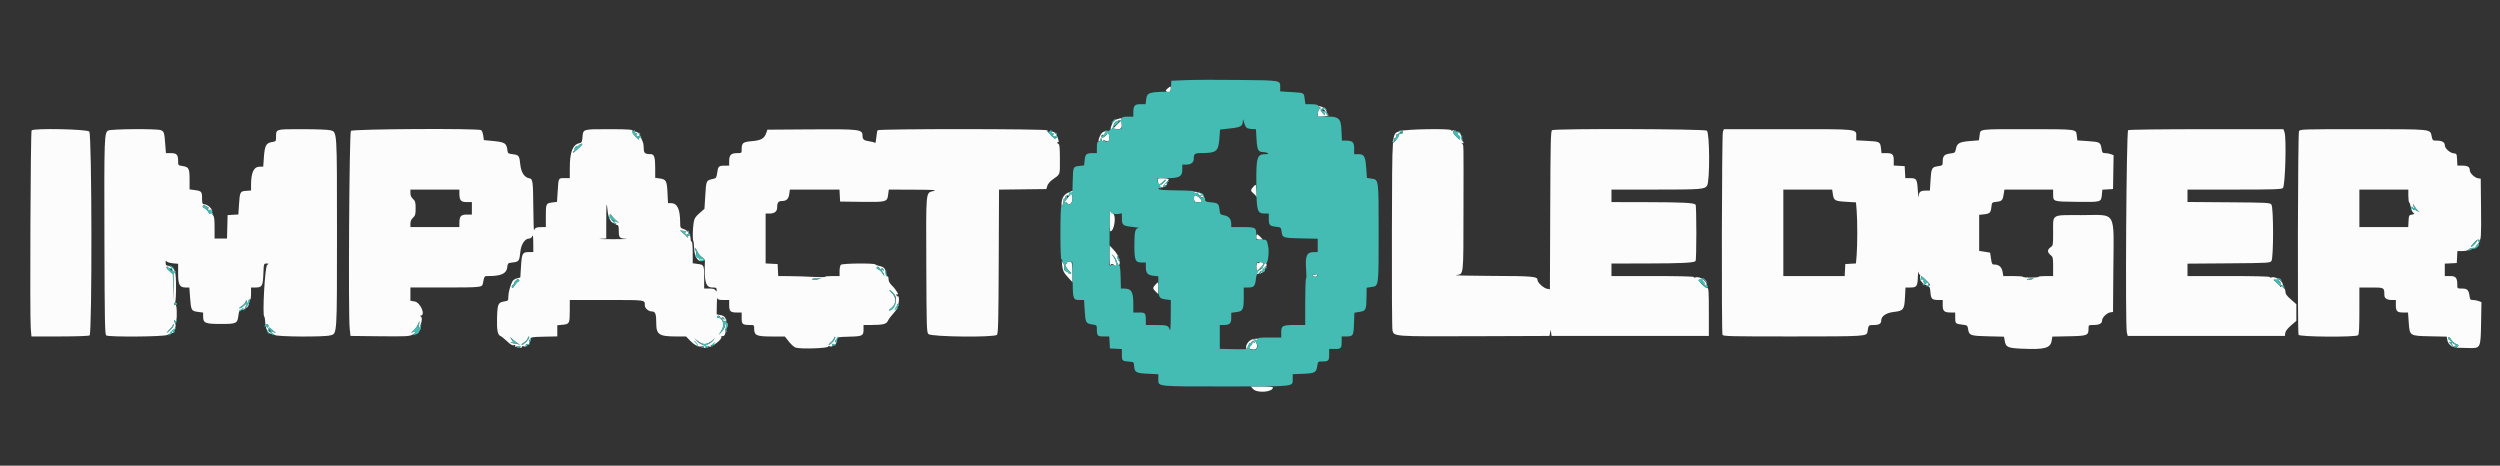 <svg id="svg" version="1.1" xmlns="http://www.w3.org/2000/svg" xmlns:xlink="http://www.w3.org/1999/xlink" width="400" height="74.51" viewBox="0, 0, 400,74.51"><rect x="0" y="0" width="400" height="74.51" fill="#333333" stroke="none"/><g id="svgg"><path id="path0" d="M186.810 14.163 C 186.489 14.433,186.460 14.522,186.652 14.648 C 187.005 14.881,187.333 14.681,187.333 14.232 C 187.333 13.749,187.308 13.746,186.810 14.163 M211.083 17.160 C 211.361 17.275,211.374 17.315,211.159 17.404 C 211.008 17.466,210.884 17.752,210.862 18.091 L 210.822 18.673 211.661 18.643 C 212.340 18.619,212.950 18.333,212.322 18.333 C 212.223 18.333,212.189 18.193,212.245 18.017 C 212.366 17.634,211.638 16.994,211.103 17.012 C 210.758 17.023,210.758 17.027,211.083 17.160 M211.972 17.684 C 212.120 17.921,212.127 17.995,211.994 17.913 C 211.853 17.826,211.832 17.901,211.921 18.181 C 212.033 18.533,212.004 18.523,211.621 18.078 C 211.326 17.735,211.255 17.547,211.390 17.461 C 211.677 17.279,211.732 17.300,211.972 17.684 M178.876 19.030 C 178.329 19.177,177.966 19.591,177.750 20.311 C 177.662 20.605,177.689 20.686,177.858 20.627 C 177.982 20.583,178.073 20.425,178.060 20.276 C 178.048 20.126,178.116 20.052,178.211 20.111 C 178.312 20.173,178.335 20.137,178.265 20.024 C 178.109 19.772,178.606 19.276,178.858 19.432 C 178.978 19.506,179.007 19.479,178.934 19.361 C 178.859 19.241,178.905 19.205,179.058 19.263 C 179.191 19.314,179.352 19.271,179.416 19.167 C 179.586 18.892,179.482 18.866,178.876 19.030 M178.750 19.917 L 178.083 20.583 178.646 20.637 C 179.355 20.705,179.538 20.522,179.470 19.813 L 179.417 19.250 178.750 19.917 M5.056 20.867 C 4.888 21.128,4.760 50.504,4.918 52.458 L 5.030 53.833 9.557 53.831 C 12.118 53.829,14.192 53.760,14.333 53.670 C 14.753 53.405,14.707 21.469,14.286 21.048 C 13.896 20.657,5.300 20.489,5.056 20.867 M17.333 20.882 C 16.683 21.211,16.661 21.841,16.707 38.298 C 16.745 51.609,16.781 53.532,17.000 53.670 C 17.444 53.951,26.364 53.877,26.774 53.589 C 26.966 53.455,27.176 53.399,27.242 53.464 C 27.308 53.530,27.346 53.508,27.327 53.417 C 27.258 53.075,27.343 52.924,27.482 53.143 C 27.582 53.300,27.660 53.313,27.739 53.184 C 27.802 53.083,27.769 53.000,27.667 53.000 C 27.564 53.000,27.527 52.924,27.585 52.831 C 27.643 52.737,27.761 52.706,27.849 52.760 C 27.937 52.814,27.994 52.796,27.978 52.721 C 27.961 52.645,28.002 52.458,28.070 52.305 C 28.137 52.151,28.112 51.875,28.013 51.691 C 27.799 51.291,27.776 50.984,27.984 51.314 C 28.205 51.662,28.313 51.119,28.279 49.833 C 28.258 49.067,28.189 48.762,28.042 48.792 C 27.793 48.841,27.763 48.563,28.000 48.417 C 28.219 48.281,28.225 43.667,28.005 43.667 C 27.916 43.667,27.884 43.563,27.932 43.437 C 28.038 43.160,27.248 42.500,26.811 42.500 C 26.582 42.500,26.501 42.379,26.503 42.042 C 26.504 41.714,26.547 41.649,26.651 41.814 C 26.732 41.942,27.181 42.082,27.649 42.127 L 28.500 42.209 28.500 43.771 C 28.500 45.577,28.734 46.000,29.730 46.000 L 30.294 46.000 30.415 47.625 C 30.566 49.665,30.620 49.762,31.661 49.900 L 32.500 50.011 32.500 50.663 C 32.500 51.693,32.841 51.833,35.339 51.833 C 37.842 51.833,37.982 51.767,38.143 50.492 C 38.233 49.775,38.318 49.588,38.544 49.606 C 38.701 49.619,38.784 49.554,38.727 49.463 C 38.665 49.362,38.759 49.340,38.970 49.407 C 39.340 49.525,39.958 48.836,39.764 48.522 C 39.627 48.302,39.835 47.815,40.017 47.927 C 40.100 47.978,40.167 47.565,40.167 47.010 L 40.167 46.000 40.896 46.000 C 41.927 46.000,42.061 45.764,42.139 43.814 C 42.205 42.172,42.207 42.167,42.635 42.167 C 43.045 42.167,43.050 42.177,42.742 42.402 C 42.394 42.656,41.956 50.413,42.276 50.647 C 42.353 50.704,42.429 51.155,42.444 51.649 C 42.474 52.643,42.921 53.436,43.425 53.389 C 43.586 53.374,43.825 53.468,43.955 53.598 C 44.245 53.887,51.859 53.940,52.870 53.659 C 53.946 53.360,53.917 53.825,53.917 37.250 C 53.917 20.675,53.946 21.140,52.870 20.841 C 52.526 20.745,50.530 20.668,48.381 20.668 C 44.024 20.667,44.167 20.622,44.167 21.968 C 44.167 22.604,44.146 22.627,43.503 22.730 C 42.579 22.878,42.356 23.299,42.225 25.137 L 42.117 26.667 41.590 26.667 C 40.594 26.667,40.167 27.571,40.167 29.680 L 40.167 30.482 39.392 30.533 C 38.423 30.596,38.374 30.689,38.242 32.700 L 38.137 34.317 37.277 34.367 L 36.417 34.417 36.370 36.292 L 36.322 38.167 35.328 38.167 L 34.333 38.167 34.333 36.429 C 34.333 35.074,34.276 34.633,34.073 34.430 C 33.929 34.287,33.855 34.099,33.908 34.014 C 34.180 33.575,33.281 32.667,32.575 32.667 C 32.395 32.667,32.333 32.445,32.331 31.792 C 32.327 30.657,32.250 30.563,31.208 30.421 L 30.333 30.302 30.333 28.807 C 30.333 26.958,30.218 26.720,29.250 26.575 C 28.507 26.463,28.500 26.456,28.500 25.803 C 28.500 24.747,28.282 24.500,27.351 24.500 L 26.548 24.500 26.434 22.998 C 26.299 21.198,26.240 21.019,25.716 20.821 C 25.073 20.576,17.833 20.629,17.333 20.882 M56.145 20.942 C 55.884 21.257,55.706 50.398,55.952 52.583 L 56.083 53.750 60.750 53.800 C 64.889 53.844,65.478 53.818,65.958 53.565 C 66.726 53.162,66.716 52.804,65.947 53.176 C 65.709 53.291,65.749 53.223,66.063 52.980 C 66.327 52.775,66.688 52.302,66.866 51.929 C 67.123 51.388,67.164 51.352,67.067 51.750 C 67.000 52.025,66.950 52.430,66.956 52.651 C 66.964 52.907,66.921 52.976,66.838 52.841 C 66.746 52.692,66.675 52.685,66.594 52.816 C 66.532 52.917,66.564 53.000,66.667 53.000 C 66.771 53.000,66.798 53.091,66.728 53.208 C 66.646 53.345,66.702 53.336,66.890 53.183 C 67.048 53.055,67.148 52.867,67.111 52.767 C 67.074 52.666,67.146 52.330,67.272 52.021 C 67.556 51.321,67.565 50.721,67.292 50.610 C 67.125 50.543,67.125 50.524,67.292 50.513 C 68.158 50.458,67.279 48.382,66.324 48.229 L 65.667 48.124 65.667 47.062 L 65.667 46.000 71.042 45.998 C 76.937 45.995,77.133 45.976,77.252 45.397 C 77.522 44.082,77.454 44.167,78.245 44.167 C 80.175 44.167,81.025 43.769,81.154 42.806 C 81.250 42.083,81.250 42.083,82.053 41.991 C 83.022 41.880,83.107 41.760,83.253 40.300 C 83.377 39.067,83.981 38.167,84.685 38.167 C 84.867 38.167,85.077 38.001,85.161 37.792 C 85.269 37.523,85.315 37.832,85.323 38.875 L 85.333 40.333 84.604 40.333 C 83.602 40.333,83.490 40.538,83.361 42.607 L 83.250 44.396 82.712 44.535 C 82.416 44.612,82.101 44.811,82.012 44.977 C 81.651 45.653,81.338 46.789,81.336 47.437 C 81.333 48.105,81.316 48.127,80.688 48.227 C 79.700 48.385,79.591 48.629,79.527 50.817 C 79.469 52.828,79.619 53.595,80.107 53.782 C 80.260 53.841,80.725 54.215,81.141 54.613 C 81.689 55.138,81.984 55.308,82.219 55.233 C 82.446 55.161,82.505 55.191,82.417 55.333 C 82.323 55.484,82.429 55.506,82.833 55.417 C 83.212 55.334,83.341 55.353,83.261 55.482 C 83.198 55.584,83.226 55.667,83.323 55.667 C 83.421 55.667,83.500 55.587,83.500 55.489 C 83.500 55.386,83.643 55.356,83.838 55.418 C 84.057 55.488,84.159 55.455,84.129 55.325 C 84.104 55.215,84.188 55.087,84.315 55.041 C 84.470 54.985,84.507 55.033,84.428 55.187 C 84.362 55.313,84.422 55.278,84.560 55.109 C 84.698 54.939,84.765 54.683,84.710 54.540 C 84.649 54.380,84.679 54.321,84.786 54.388 C 84.886 54.449,84.953 54.371,84.940 54.207 C 84.919 53.947,85.141 53.912,87.042 53.870 L 89.167 53.823 89.167 52.933 L 89.167 52.042 90.018 51.961 C 91.109 51.856,91.161 51.753,91.164 49.708 L 91.167 48.000 97.066 48.000 C 103.424 48.000,103.167 47.964,103.167 48.847 C 103.167 49.319,103.765 49.833,104.313 49.833 C 104.854 49.833,105.000 50.222,105.000 51.663 C 105.000 53.535,105.433 53.831,108.176 53.832 L 109.768 53.833 110.342 54.431 C 111.091 55.210,111.763 55.554,112.282 55.424 C 112.547 55.357,112.656 55.382,112.587 55.493 C 112.529 55.589,112.602 55.667,112.750 55.667 C 112.905 55.667,112.971 55.588,112.906 55.482 C 112.826 55.353,112.955 55.334,113.333 55.417 C 113.751 55.508,113.845 55.487,113.744 55.323 C 113.650 55.171,113.692 55.141,113.893 55.218 C 114.238 55.350,115.556 54.220,115.433 53.899 C 115.383 53.768,115.440 53.718,115.579 53.771 C 115.884 53.889,116.172 53.320,116.060 52.819 C 116.002 52.555,116.023 52.489,116.121 52.626 C 116.215 52.757,116.257 52.492,116.234 51.911 C 116.191 50.829,116.004 50.547,115.233 50.403 L 114.667 50.296 114.686 48.856 C 114.697 48.065,114.740 47.548,114.782 47.708 C 114.842 47.941,115.041 48.000,115.762 48.000 L 116.667 48.000 116.667 48.800 C 116.667 49.803,116.864 50.000,117.867 50.000 L 118.667 50.000 118.667 50.897 C 118.667 51.895,118.789 51.993,120.042 51.998 C 120.644 52.000,120.667 52.021,120.667 52.583 C 120.667 53.671,121.025 53.832,123.458 53.840 L 125.583 53.847 126.239 54.678 C 126.600 55.135,127.088 55.562,127.323 55.626 C 128.215 55.871,132.500 55.727,132.500 55.453 C 132.500 55.375,132.650 55.358,132.833 55.417 C 133.070 55.492,133.167 55.447,133.167 55.261 C 133.167 55.118,133.246 55.000,133.343 55.000 C 133.440 55.000,133.463 55.094,133.395 55.208 C 133.309 55.350,133.360 55.343,133.551 55.188 C 133.850 54.946,133.949 54.576,133.669 54.749 C 133.574 54.807,133.546 54.741,133.603 54.593 C 133.657 54.451,133.760 54.372,133.832 54.416 C 133.904 54.460,133.952 54.366,133.940 54.207 C 133.919 53.949,134.131 53.911,135.823 53.869 C 137.999 53.815,138.167 53.734,138.167 52.730 L 138.167 52.000 139.375 51.998 C 141.259 51.995,141.832 51.857,142.049 51.351 C 142.151 51.112,142.562 50.559,142.961 50.121 C 143.492 49.539,143.659 49.238,143.582 48.996 C 143.523 48.808,143.554 48.667,143.655 48.667 C 143.753 48.667,143.833 48.362,143.833 47.990 C 143.833 47.618,143.766 47.355,143.684 47.406 C 143.602 47.457,143.490 47.382,143.436 47.240 C 143.379 47.093,143.408 47.026,143.502 47.085 C 143.982 47.381,143.424 46.386,142.726 45.700 C 142.342 45.323,142.167 44.997,142.167 44.659 C 142.167 44.357,142.087 44.183,141.961 44.208 C 141.835 44.234,141.743 44.037,141.725 43.701 C 141.686 42.990,141.432 42.700,140.731 42.569 C 140.419 42.510,140.122 42.396,140.072 42.314 C 139.927 42.080,134.772 42.128,134.533 42.367 C 134.423 42.477,134.333 42.927,134.333 43.367 L 134.333 44.167 133.167 44.167 C 132.525 44.167,132.000 44.223,132.000 44.292 C 132.000 44.360,131.156 44.367,130.125 44.306 C 129.094 44.245,127.410 44.188,126.383 44.181 L 124.517 44.167 124.467 43.208 L 124.417 42.250 123.458 42.200 L 122.500 42.150 122.500 38.158 L 122.500 34.167 123.155 34.167 C 123.887 34.167,124.332 33.832,124.336 33.280 C 124.341 32.436,124.519 32.167,125.071 32.167 C 125.828 32.167,126.175 31.843,126.283 31.036 L 126.377 30.333 130.347 30.333 L 134.317 30.333 134.367 31.292 L 134.417 32.250 137.772 32.295 C 141.816 32.349,141.947 32.316,142.098 31.173 L 142.210 30.333 146.146 30.350 C 149.531 30.364,149.978 30.394,149.334 30.566 C 148.106 30.893,148.163 30.297,148.209 42.369 C 148.247 52.466,148.269 53.174,148.547 53.452 C 148.998 53.904,159.145 54.011,159.513 53.568 C 159.712 53.328,159.758 51.444,159.797 41.811 L 159.844 30.340 163.630 30.295 L 167.417 30.250 167.566 29.745 C 167.648 29.467,167.971 29.054,168.283 28.828 C 169.712 27.793,169.583 28.125,169.583 25.487 C 169.583 23.735,169.529 23.093,169.375 23.042 C 169.260 23.004,169.167 22.899,169.167 22.810 C 169.167 22.720,169.237 22.690,169.323 22.743 C 169.417 22.802,169.425 22.652,169.341 22.360 C 169.026 21.260,168.555 20.837,168.027 21.179 C 167.793 21.331,167.791 21.346,168.015 21.278 C 168.161 21.234,168.386 21.264,168.515 21.346 C 168.691 21.458,168.696 21.496,168.535 21.497 C 168.360 21.500,168.360 21.543,168.535 21.732 C 168.664 21.870,168.791 21.898,168.852 21.801 C 168.908 21.712,169.001 21.761,169.058 21.911 C 169.128 22.092,169.098 22.144,168.970 22.065 C 168.844 21.987,168.811 22.035,168.876 22.205 C 168.931 22.347,168.644 22.141,168.238 21.747 C 167.832 21.352,167.500 20.950,167.500 20.852 C 167.500 20.600,140.567 20.591,140.411 20.843 C 140.350 20.942,140.259 21.473,140.209 22.024 C 140.159 22.574,140.073 22.956,140.017 22.871 C 139.962 22.787,139.546 22.668,139.092 22.608 C 138.224 22.492,138.007 22.315,138.003 21.720 C 137.995 20.685,137.626 20.641,129.431 20.701 L 122.778 20.750 122.622 21.218 C 122.310 22.154,121.810 22.453,120.340 22.583 C 118.842 22.715,118.667 22.854,118.667 23.906 C 118.667 24.498,118.664 24.500,117.929 24.500 C 116.976 24.500,116.667 24.809,116.667 25.762 L 116.667 26.500 115.958 26.503 C 115.003 26.506,114.893 26.609,114.754 27.626 C 114.650 28.396,114.582 28.513,114.193 28.600 C 112.960 28.873,112.998 28.793,112.837 31.412 L 112.714 33.406 111.916 34.109 C 111.245 34.699,111.096 34.940,110.985 35.614 C 110.829 36.561,110.793 38.404,110.927 38.539 C 110.979 38.590,111.039 39.118,111.060 39.711 C 111.115 41.209,111.795 42.110,112.523 41.649 C 112.765 41.496,112.548 41.429,112.000 41.487 C 111.778 41.511,111.778 41.493,112.000 41.325 C 112.214 41.162,112.209 41.148,111.964 41.227 C 111.806 41.277,111.633 41.247,111.579 41.159 C 111.525 41.072,111.564 41.000,111.667 41.000 C 111.769 41.000,111.802 40.917,111.739 40.816 C 111.659 40.687,111.576 40.699,111.463 40.857 C 111.342 41.027,111.326 41.007,111.400 40.780 C 111.454 40.613,111.418 40.325,111.319 40.140 C 111.220 39.956,111.179 39.766,111.227 39.718 C 111.275 39.670,111.422 39.890,111.555 40.207 C 111.687 40.524,112.021 40.944,112.296 41.140 C 112.572 41.336,112.793 41.591,112.789 41.707 C 112.657 45.174,112.892 46.000,114.012 46.000 C 114.581 46.000,114.666 46.049,114.662 46.375 C 114.657 46.710,114.638 46.719,114.487 46.458 C 114.361 46.243,114.102 46.167,113.492 46.167 L 112.667 46.167 112.667 44.514 C 112.667 42.408,112.647 42.364,111.650 42.232 L 110.833 42.124 110.833 40.395 C 110.833 39.354,110.767 38.667,110.667 38.667 C 110.575 38.667,110.500 38.475,110.500 38.242 C 110.500 37.527,110.054 36.877,109.420 36.668 C 108.842 36.477,108.833 36.460,108.826 35.529 C 108.810 33.424,108.355 32.500,107.337 32.500 L 106.878 32.500 106.797 30.822 C 106.705 28.910,106.582 28.691,105.523 28.549 L 104.833 28.456 104.833 26.884 C 104.833 25.156,104.676 24.668,104.119 24.664 C 103.189 24.659,103.000 24.501,103.000 23.728 C 103.000 23.325,102.931 22.865,102.847 22.706 C 102.763 22.547,102.603 22.170,102.491 21.869 C 102.242 21.196,101.781 20.910,101.373 21.172 C 101.147 21.317,101.142 21.341,101.348 21.278 C 101.494 21.234,101.719 21.264,101.848 21.346 C 102.024 21.458,102.029 21.496,101.868 21.497 C 101.693 21.500,101.693 21.543,101.868 21.732 C 101.997 21.870,102.124 21.898,102.185 21.801 C 102.241 21.712,102.334 21.761,102.392 21.911 C 102.453 22.071,102.428 22.142,102.331 22.082 C 102.134 21.960,102.112 22.202,102.301 22.425 C 102.375 22.512,102.126 22.283,101.747 21.917 C 101.309 21.492,101.111 21.181,101.201 21.061 C 101.453 20.724,100.881 20.667,97.278 20.669 C 93.244 20.672,93.306 20.653,93.203 21.892 C 93.133 22.741,93.089 22.824,92.664 22.917 C 91.638 23.143,91.173 24.348,91.169 26.792 L 91.167 28.500 90.343 28.500 C 89.325 28.500,89.371 28.416,89.234 30.538 L 89.120 32.297 88.326 32.402 C 87.356 32.531,87.333 32.582,87.333 34.680 L 87.333 36.333 86.625 36.336 C 85.857 36.339,85.602 36.447,85.455 36.833 C 85.402 36.971,85.346 35.358,85.330 33.250 C 85.297 29.011,85.243 28.608,84.703 28.530 C 83.923 28.417,83.378 27.603,83.253 26.367 C 83.107 24.906,83.022 24.787,82.053 24.676 C 81.349 24.595,81.244 24.532,81.203 24.167 C 81.060 22.888,80.842 22.744,78.750 22.544 L 77.417 22.417 77.320 21.694 C 77.267 21.297,77.117 20.904,76.987 20.822 C 76.501 20.514,56.404 20.630,56.145 20.942 M224.000 20.976 C 222.668 21.480,222.756 20.375,222.705 37.297 C 222.680 45.572,222.722 52.585,222.798 52.880 C 223.047 53.847,222.949 53.840,236.057 53.793 L 247.913 53.750 248.013 53.250 L 248.112 52.750 248.181 53.250 L 248.250 53.750 260.833 53.750 L 273.417 53.750 273.417 49.917 C 273.417 46.626,273.381 46.082,273.167 46.072 C 272.654 46.048,271.513 44.753,271.979 44.724 C 272.291 44.705,272.330 44.737,272.151 44.865 C 271.968 44.995,271.983 45.010,272.217 44.934 C 272.397 44.876,272.476 44.905,272.413 45.006 C 272.356 45.099,272.408 45.154,272.529 45.129 C 272.663 45.101,272.729 45.205,272.697 45.392 C 272.666 45.575,272.716 45.656,272.820 45.591 C 272.929 45.524,272.960 45.597,272.902 45.783 C 272.812 46.072,272.816 46.072,273.001 45.783 C 273.388 45.178,272.020 44.098,271.243 44.396 C 271.109 44.448,271.000 44.417,271.000 44.328 C 271.000 44.227,268.552 44.167,264.417 44.167 L 257.833 44.167 257.833 43.167 L 257.833 42.167 263.625 42.154 C 269.148 42.143,271.007 42.049,271.289 41.766 C 271.456 41.600,271.456 32.900,271.289 32.734 C 271.007 32.451,269.148 32.357,263.625 32.346 L 257.833 32.333 257.833 31.333 L 257.833 30.333 264.560 30.333 C 272.266 30.333,272.740 30.298,273.137 29.692 C 273.594 28.994,273.556 21.242,273.093 20.904 C 272.704 20.619,248.780 20.548,248.333 20.830 C 248.115 20.967,248.077 22.610,248.035 33.636 L 247.986 46.284 247.535 46.205 C 246.978 46.107,246.000 45.210,246.000 44.797 C 246.000 44.233,245.258 44.167,238.697 44.146 C 235.151 44.134,232.571 44.073,232.964 44.009 C 234.220 43.805,234.139 44.506,234.157 33.667 C 234.176 22.167,234.198 23.323,233.951 23.017 C 233.793 22.822,233.794 22.796,233.958 22.895 C 234.073 22.963,234.167 22.945,234.167 22.853 C 234.167 22.761,234.090 22.639,233.996 22.581 C 233.901 22.522,233.835 22.387,233.849 22.279 C 233.947 21.483,233.280 20.818,232.717 21.151 C 232.452 21.308,232.466 21.324,232.829 21.290 C 233.098 21.264,233.245 21.337,233.253 21.500 C 233.260 21.637,233.346 21.734,233.445 21.715 C 233.544 21.696,233.625 21.856,233.625 22.069 C 233.625 22.438,233.593 22.427,233.006 21.854 C 232.522 21.382,232.427 21.198,232.568 21.010 C 232.714 20.819,232.692 20.793,232.458 20.880 C 232.298 20.940,232.167 20.920,232.167 20.835 C 232.167 20.530,224.844 20.656,224.000 20.976 M275.663 21.094 C 275.485 21.560,275.426 53.112,275.601 53.570 C 275.692 53.806,276.834 53.833,286.809 53.831 C 298.525 53.828,298.685 53.818,298.797 53.079 C 298.959 52.005,298.963 52.000,299.803 52.000 C 300.671 52.000,301.000 51.793,301.000 51.248 C 301.000 50.596,301.810 50.046,302.960 49.917 C 304.541 49.740,304.693 49.549,304.794 47.614 L 304.879 46.000 305.684 46.000 C 306.681 46.000,306.824 45.783,306.858 44.219 C 306.872 43.595,306.915 43.291,306.953 43.544 C 306.991 43.798,307.086 43.967,307.162 43.919 C 307.239 43.872,307.267 43.966,307.225 44.130 C 307.074 44.706,307.475 45.350,308.149 45.615 C 308.773 45.860,308.798 45.900,308.871 46.783 C 308.958 47.832,309.125 47.994,310.125 47.997 L 310.833 48.000 310.833 48.827 C 310.833 49.788,311.072 50.000,312.156 50.000 L 312.833 50.000 312.833 50.823 C 312.833 51.772,312.877 51.815,313.978 51.945 C 314.773 52.039,314.800 52.061,314.897 52.666 C 315.058 53.674,315.251 53.743,318.097 53.809 L 320.643 53.868 320.750 54.503 C 320.927 55.549,321.213 55.685,323.455 55.788 C 327.158 55.959,328.075 55.713,328.269 54.499 L 328.372 53.856 331.033 53.803 C 334.002 53.744,334.167 53.678,334.167 52.551 C 334.167 52.008,334.177 52.000,334.928 52.000 C 335.878 52.000,336.333 51.765,336.333 51.275 C 336.333 50.804,337.108 50.047,337.667 49.973 L 338.083 49.917 338.133 43.333 C 338.207 33.443,338.764 34.417,333.036 34.417 C 328.102 34.417,328.500 34.175,328.500 37.179 C 328.500 39.252,328.492 39.301,328.083 39.568 C 327.854 39.718,327.667 39.984,327.667 40.158 C 327.667 40.333,327.854 40.623,328.083 40.804 C 328.473 41.110,328.500 41.229,328.500 42.649 L 328.500 44.167 327.333 44.167 C 326.692 44.167,326.167 44.223,326.167 44.292 C 326.167 44.360,325.604 44.417,324.917 44.417 C 324.229 44.417,323.667 44.360,323.667 44.292 C 323.667 44.223,322.961 44.167,322.098 44.167 L 320.529 44.167 320.417 43.499 C 320.290 42.751,319.836 42.333,319.149 42.333 C 318.736 42.333,318.694 42.266,318.561 41.376 L 318.417 40.419 317.542 40.280 L 316.667 40.141 316.667 37.259 L 316.667 34.377 317.431 34.291 C 318.381 34.183,318.517 34.050,318.622 33.117 C 318.706 32.373,318.707 32.372,319.457 32.288 C 320.307 32.192,320.446 32.040,320.597 31.042 L 320.705 30.333 324.602 30.333 L 328.500 30.333 328.503 31.042 C 328.507 32.277,328.411 32.245,332.285 32.294 C 336.192 32.344,336.182 32.347,336.293 31.192 L 336.374 30.349 337.229 30.300 L 338.083 30.250 338.129 27.539 L 338.175 24.828 337.743 24.664 C 337.506 24.574,337.098 24.500,336.837 24.500 C 336.408 24.500,336.351 24.432,336.246 23.792 C 336.075 22.758,335.989 22.709,334.095 22.580 L 332.372 22.463 332.288 21.711 C 332.167 20.637,332.428 20.672,324.555 20.669 C 316.377 20.666,316.875 20.603,316.735 21.660 L 316.630 22.453 315.305 22.556 C 313.534 22.692,313.130 22.902,312.958 23.771 C 312.825 24.445,312.805 24.461,311.997 24.568 C 311.070 24.691,310.833 24.961,310.833 25.895 C 310.833 26.459,310.808 26.483,310.089 26.591 C 309.078 26.743,309.003 26.881,308.886 28.816 L 308.783 30.500 308.091 30.500 C 307.252 30.500,307.009 30.716,306.973 31.492 C 306.957 31.817,306.901 31.349,306.847 30.452 C 306.736 28.617,306.662 28.507,305.550 28.503 L 304.850 28.500 304.800 27.542 L 304.750 26.583 303.875 26.533 L 303.000 26.483 303.000 25.691 C 303.000 24.702,302.800 24.500,301.822 24.500 L 301.043 24.500 300.957 23.736 C 300.839 22.684,300.766 22.644,298.766 22.542 L 297.000 22.452 297.000 21.893 C 297.000 20.598,297.610 20.667,286.079 20.667 L 275.825 20.667 275.663 21.094 M340.500 20.830 C 340.216 21.009,340.021 52.142,340.297 53.208 L 340.438 53.750 353.011 53.750 L 365.583 53.750 365.636 53.295 C 365.671 52.993,365.978 52.587,366.552 52.084 L 367.417 51.328 367.417 50.000 L 367.417 48.672 366.542 47.906 C 365.875 47.323,365.667 47.029,365.667 46.672 C 365.667 46.395,365.557 46.160,365.399 46.100 C 365.234 46.036,365.172 45.893,365.236 45.725 C 365.472 45.110,364.118 44.125,363.410 44.396 C 363.276 44.448,363.167 44.417,363.167 44.328 C 363.167 44.227,360.719 44.167,356.583 44.167 L 350.000 44.167 350.000 43.176 L 350.000 42.184 356.597 42.134 C 362.904 42.086,363.204 42.069,363.430 41.760 C 363.777 41.285,363.777 33.215,363.430 32.740 C 363.204 32.431,362.904 32.414,356.597 32.366 L 350.000 32.316 350.000 31.324 L 350.000 30.333 357.468 30.333 C 363.651 30.333,364.992 30.293,365.260 30.097 C 365.639 29.820,365.860 22.029,365.514 21.121 L 365.342 20.667 353.046 20.669 C 345.590 20.671,340.652 20.734,340.500 20.830 M367.839 20.989 C 367.652 21.338,367.583 53.088,367.768 53.570 C 367.900 53.914,376.959 53.974,377.300 53.633 C 377.444 53.490,377.500 52.385,377.500 49.717 L 377.500 46.000 379.397 46.000 C 381.488 46.000,381.492 46.002,381.498 47.202 C 381.500 47.742,381.903 48.000,382.739 48.000 L 383.333 48.000 383.333 48.800 C 383.333 49.798,383.531 50.000,384.508 50.000 L 385.283 50.000 385.393 51.538 C 385.551 53.764,385.509 53.736,388.822 53.806 L 391.468 53.862 391.575 54.432 C 391.694 55.068,392.334 55.600,392.774 55.430 C 393.025 55.334,393.021 55.301,392.734 55.084 C 392.294 54.751,392.080 54.774,392.352 55.125 C 392.536 55.362,392.508 55.358,392.205 55.099 C 391.824 54.774,391.702 54.566,392.000 54.750 C 392.092 54.807,392.167 54.777,392.167 54.685 C 392.167 54.592,392.044 54.448,391.893 54.364 C 391.734 54.275,391.672 54.126,391.745 54.008 C 391.830 53.871,391.974 53.976,392.193 54.337 C 392.371 54.629,392.732 54.950,392.996 55.050 C 393.424 55.211,393.446 55.253,393.199 55.434 C 392.953 55.613,392.969 55.637,393.336 55.643 C 393.564 55.647,394.299 55.665,394.971 55.683 C 396.911 55.735,396.904 55.749,396.973 51.664 L 397.030 48.337 396.588 48.168 C 396.344 48.076,395.935 48.000,395.678 48.000 C 395.258 48.000,395.201 47.932,395.120 47.327 C 394.995 46.393,394.756 46.167,393.896 46.167 C 393.176 46.167,393.167 46.159,393.167 45.594 C 393.167 44.445,392.940 44.167,392.004 44.167 L 391.167 44.167 391.167 43.175 L 391.167 42.183 392.125 42.133 L 393.083 42.083 393.133 41.125 L 393.183 40.167 393.988 40.167 C 394.516 40.167,394.867 40.077,395.010 39.905 C 395.129 39.761,395.358 39.678,395.519 39.720 C 395.854 39.808,396.550 39.382,396.418 39.169 C 396.370 39.092,396.419 38.999,396.526 38.964 C 396.671 38.915,396.673 38.818,396.532 38.574 C 396.428 38.396,396.341 38.347,396.338 38.466 C 396.333 38.711,395.592 39.500,395.368 39.500 C 395.286 39.500,395.489 39.211,395.818 38.857 C 396.235 38.409,396.478 38.261,396.618 38.371 C 396.966 38.644,397.012 37.941,396.963 33.167 L 396.917 28.583 396.500 28.527 C 395.955 28.455,395.167 27.700,395.167 27.252 C 395.167 26.708,394.838 26.500,393.975 26.500 L 393.183 26.500 393.133 25.542 C 393.085 24.613,393.068 24.582,392.583 24.529 C 391.960 24.461,391.167 23.730,391.167 23.225 C 391.167 22.751,390.716 22.500,389.868 22.500 C 389.234 22.500,389.210 22.479,389.065 21.797 C 388.818 20.626,389.262 20.672,378.048 20.669 C 368.295 20.667,368.007 20.676,367.839 20.989 M176.271 21.310 C 175.930 21.687,175.623 22.667,175.845 22.667 C 175.930 22.667,176.000 22.554,176.000 22.417 C 176.000 22.279,176.083 22.167,176.184 22.167 C 176.286 22.167,176.331 22.267,176.284 22.389 C 176.237 22.511,176.300 22.611,176.425 22.611 C 176.550 22.611,176.606 22.537,176.550 22.446 C 176.487 22.344,176.536 22.337,176.683 22.428 C 177.280 22.800,177.500 22.686,177.500 22.005 C 177.500 21.076,176.827 20.696,176.271 21.310 M224.454 21.208 C 224.414 21.323,224.261 21.407,224.114 21.395 C 223.967 21.382,223.858 21.420,223.871 21.478 C 223.921 21.689,223.129 22.833,222.942 22.820 C 222.805 22.811,222.807 22.784,222.949 22.726 C 223.058 22.682,223.107 22.538,223.057 22.407 C 223.006 22.276,223.081 22.125,223.222 22.071 C 223.377 22.012,223.439 21.862,223.380 21.695 C 223.325 21.542,223.336 21.467,223.404 21.528 C 223.472 21.589,223.672 21.495,223.847 21.319 C 224.208 20.959,224.565 20.893,224.454 21.208 M176.867 21.753 C 176.619 21.968,176.352 22.080,176.273 22.003 C 176.100 21.834,176.297 21.458,176.494 21.580 C 176.570 21.626,176.674 21.554,176.726 21.419 C 176.778 21.283,176.932 21.215,177.069 21.268 C 177.265 21.343,177.222 21.446,176.867 21.753 M93.167 23.064 C 93.167 23.226,91.775 24.497,91.689 24.412 C 91.636 24.359,91.694 24.253,91.818 24.176 C 91.942 24.100,91.996 23.962,91.940 23.871 C 91.883 23.779,91.963 23.602,92.117 23.477 C 92.358 23.282,92.378 23.285,92.257 23.500 C 92.181 23.637,92.282 23.581,92.482 23.375 C 92.802 23.045,93.167 22.880,93.167 23.064 M185.251 28.788 C 185.282 28.950,185.314 29.177,185.321 29.292 C 185.341 29.627,185.652 29.533,186.091 29.059 C 186.316 28.816,186.500 28.691,186.500 28.780 C 186.500 29.015,185.770 29.665,185.489 29.678 C 185.344 29.686,185.380 29.746,185.583 29.833 C 186.058 30.037,186.172 30.029,186.125 29.792 C 186.102 29.675,186.212 29.605,186.375 29.632 C 186.535 29.659,186.676 29.603,186.688 29.507 C 186.699 29.412,186.718 29.265,186.729 29.181 C 186.741 29.097,186.806 28.972,186.875 28.903 C 187.142 28.636,186.967 28.550,186.098 28.522 C 185.315 28.496,185.203 28.532,185.251 28.788 M200.528 29.886 C 200.068 30.376,200.073 30.569,200.557 30.949 C 200.771 31.118,200.987 31.367,201.037 31.503 C 201.087 31.639,201.089 31.262,201.041 30.667 C 200.937 29.361,200.972 29.414,200.528 29.886 M73.500 30.906 C 73.500 32.055,73.726 32.333,74.663 32.333 L 75.500 32.333 75.500 33.333 L 75.500 34.333 74.663 34.333 C 73.726 34.333,73.500 34.611,73.500 35.761 L 73.500 36.333 69.583 36.333 L 65.667 36.333 65.667 35.779 C 65.667 35.403,65.801 35.099,66.083 34.833 C 66.447 34.492,66.500 34.300,66.500 33.333 C 66.500 32.366,66.447 32.175,66.083 31.833 C 65.801 31.568,65.667 31.263,65.667 30.888 L 65.667 30.333 69.583 30.333 L 73.500 30.333 73.500 30.906 M293.258 31.078 C 293.409 32.085,293.572 32.178,295.385 32.286 L 296.955 32.380 297.061 33.632 C 297.198 35.249,297.197 39.259,297.060 40.884 L 296.952 42.151 296.101 42.200 L 295.250 42.250 295.200 43.208 L 295.150 44.167 290.242 44.167 L 285.333 44.167 285.333 37.250 L 285.333 30.333 289.240 30.333 L 293.146 30.333 293.258 31.078 M385.333 31.323 C 385.333 31.868,385.398 32.354,385.478 32.403 C 385.558 32.452,385.670 32.785,385.727 33.141 C 385.784 33.498,385.955 33.894,386.108 34.020 C 386.359 34.228,386.339 34.258,385.901 34.334 C 385.440 34.415,385.414 34.464,385.367 35.376 L 385.317 36.333 381.408 36.333 L 377.500 36.333 377.500 33.333 L 377.500 30.333 381.417 30.333 L 385.333 30.333 385.333 31.323 M170.886 30.834 C 170.161 31.156,169.816 31.821,169.849 32.833 C 169.861 33.229,169.870 33.225,170.029 32.750 C 170.122 32.475,170.195 32.117,170.192 31.955 C 170.189 31.783,170.263 31.706,170.369 31.772 C 170.471 31.835,170.504 31.809,170.444 31.711 C 170.320 31.510,170.727 31.116,170.890 31.279 C 170.951 31.340,171.000 31.297,171.000 31.185 C 171.000 31.072,171.068 31.022,171.150 31.073 C 171.233 31.124,171.083 31.399,170.817 31.684 C 170.357 32.176,170.156 32.629,170.488 32.424 C 170.574 32.371,170.684 32.394,170.734 32.475 C 171.046 32.980,171.577 32.563,171.599 31.796 C 171.611 31.363,171.561 31.045,171.489 31.090 C 171.416 31.135,171.309 31.096,171.252 31.003 C 171.194 30.910,171.264 30.833,171.407 30.833 C 171.550 30.833,171.667 30.758,171.667 30.667 C 171.667 30.575,171.648 30.505,171.625 30.512 C 171.602 30.518,171.270 30.663,170.886 30.834 M191.063 30.800 C 191.126 30.902,191.300 30.938,191.449 30.881 C 191.646 30.806,191.683 30.838,191.585 30.997 C 191.494 31.144,191.513 31.178,191.641 31.099 C 191.747 31.034,191.833 31.057,191.833 31.152 C 191.833 31.246,191.965 31.281,192.125 31.229 C 192.371 31.150,192.378 31.163,192.167 31.315 C 191.938 31.479,192.044 31.575,192.387 31.516 C 192.463 31.502,192.478 31.568,192.420 31.661 C 192.362 31.754,192.383 31.952,192.466 32.100 C 192.604 32.347,192.626 32.347,192.723 32.093 C 192.791 31.915,192.764 31.857,192.647 31.929 C 192.527 32.003,192.500 31.929,192.568 31.716 C 192.634 31.508,192.560 31.289,192.366 31.113 C 192.001 30.783,190.887 30.515,191.063 30.800 M191.112 31.291 C 190.883 31.676,191.059 32.334,191.396 32.353 C 192.319 32.405,192.483 32.275,192.070 31.819 C 191.675 31.382,191.211 31.126,191.112 31.291 M386.894 33.728 C 387.246 34.036,387.245 34.037,386.792 33.766 C 386.540 33.615,386.333 33.541,386.333 33.600 C 386.333 33.659,386.221 33.614,386.083 33.500 C 385.946 33.386,385.833 33.212,385.833 33.114 C 385.833 33.016,385.952 33.082,386.097 33.260 C 386.321 33.534,386.346 33.539,386.264 33.292 C 386.000 32.498,385.999 32.453,386.258 32.917 C 386.412 33.192,386.698 33.557,386.894 33.728 M97.215 33.704 C 97.318 34.895,97.797 35.767,98.316 35.709 C 98.528 35.685,98.642 35.738,98.583 35.834 C 98.527 35.925,98.597 36.000,98.740 36.000 C 98.942 36.000,99.001 36.195,99.003 36.875 C 99.006 38.031,99.097 38.136,100.170 38.209 C 100.672 38.244,99.733 38.271,98.083 38.271 C 96.433 38.271,95.515 38.243,96.042 38.210 L 97.000 38.150 97.000 35.381 C 97.000 32.545,97.068 32.016,97.215 33.704 M33.167 33.083 C 33.396 33.214,33.485 33.324,33.365 33.327 C 33.245 33.331,33.194 33.410,33.252 33.503 C 33.309 33.596,33.421 33.632,33.500 33.583 C 33.723 33.446,33.868 33.801,33.707 34.088 C 33.586 34.304,33.528 34.281,33.347 33.941 C 33.227 33.719,32.953 33.442,32.737 33.327 C 32.521 33.211,32.384 33.053,32.432 32.975 C 32.550 32.784,32.676 32.803,33.167 33.083 M177.523 35.125 C 177.510 36.205,177.567 37.000,177.657 37.000 C 178.324 37.000,178.660 34.291,178.014 34.122 C 177.839 34.076,177.661 33.861,177.620 33.644 C 177.579 33.427,177.535 34.094,177.523 35.125 M98.701 35.380 L 99.083 35.689 98.708 35.505 C 98.419 35.364,98.332 35.370,98.327 35.536 C 98.324 35.654,98.142 35.531,97.923 35.263 C 97.704 34.995,97.536 34.632,97.549 34.456 C 97.570 34.177,97.622 34.196,97.946 34.604 C 98.152 34.861,98.491 35.210,98.701 35.380 M109.792 37.070 C 109.846 37.123,109.792 37.167,109.674 37.167 C 109.499 37.167,109.499 37.214,109.673 37.425 C 109.823 37.606,109.922 37.626,110.004 37.494 C 110.082 37.367,110.154 37.394,110.225 37.578 C 110.286 37.737,110.261 37.808,110.165 37.749 C 109.971 37.629,109.945 37.862,110.125 38.095 C 110.194 38.184,110.115 38.105,109.951 37.920 C 109.786 37.735,109.459 37.424,109.224 37.229 L 108.797 36.875 109.247 36.925 C 109.494 36.952,109.739 37.017,109.792 37.070 M201.000 37.917 C 201.000 38.274,201.076 38.333,201.529 38.333 L 202.058 38.333 201.667 37.917 C 201.451 37.688,201.213 37.500,201.138 37.500 C 201.062 37.500,201.000 37.688,201.000 37.917 M177.516 40.925 C 177.512 41.837,177.563 42.506,177.629 42.411 C 177.796 42.173,178.151 42.205,178.316 42.472 C 178.426 42.651,178.474 42.642,178.555 42.429 C 178.676 42.115,178.422 41.384,178.030 40.917 C 177.752 40.586,177.753 40.586,178.126 40.902 C 178.333 41.077,178.588 41.506,178.693 41.855 C 178.797 42.204,178.947 42.450,179.025 42.401 C 179.233 42.273,179.198 41.667,178.982 41.667 C 178.881 41.667,178.843 41.549,178.898 41.405 C 179.025 41.074,178.762 40.579,178.068 39.843 L 177.524 39.267 177.516 40.925 M169.933 42.333 C 170.027 43.328,170.160 43.593,171.031 44.541 L 171.606 45.165 171.599 43.624 C 171.595 42.770,171.516 42.029,171.421 41.961 C 171.165 41.777,170.632 41.808,170.750 42.000 C 170.807 42.092,170.734 42.167,170.589 42.167 C 170.266 42.167,170.612 42.947,171.162 43.459 C 171.476 43.752,171.476 43.762,171.172 43.762 C 170.999 43.762,170.871 43.688,170.887 43.597 C 170.903 43.506,170.842 43.427,170.750 43.422 C 170.379 43.399,170.158 43.125,170.257 42.811 C 170.314 42.631,170.288 42.394,170.198 42.284 C 170.109 42.173,169.993 41.933,169.940 41.750 C 169.888 41.567,169.884 41.829,169.933 42.333 M201.500 42.025 C 201.500 42.114,201.424 42.140,201.332 42.083 C 201.109 41.944,200.962 42.360,201.029 42.944 L 201.083 43.417 201.625 42.888 C 202.252 42.276,202.297 42.073,201.833 41.952 C 201.650 41.904,201.500 41.937,201.500 42.025 M202.163 42.510 C 202.047 42.788,201.739 43.127,201.477 43.262 C 200.974 43.522,200.841 43.833,201.232 43.833 C 201.360 43.833,201.508 43.721,201.560 43.583 C 201.613 43.446,201.752 43.334,201.870 43.336 C 202.019 43.338,202.008 43.387,201.833 43.500 C 201.696 43.589,201.665 43.663,201.766 43.664 C 202.046 43.668,202.547 43.044,202.423 42.844 C 202.363 42.746,202.393 42.667,202.490 42.667 C 202.704 42.667,202.726 42.223,202.519 42.095 C 202.438 42.045,202.278 42.232,202.163 42.510 M26.899 42.862 C 26.816 42.996,26.872 43.021,27.077 42.942 C 27.654 42.721,27.787 43.251,27.778 45.737 L 27.769 48.083 27.713 45.971 L 27.657 43.860 27.091 43.362 C 26.570 42.905,26.495 42.667,26.871 42.667 C 26.953 42.667,26.965 42.754,26.899 42.862 M140.741 42.954 C 140.824 43.170,140.883 43.189,140.982 43.029 C 141.084 42.864,141.160 42.875,141.330 43.079 C 141.516 43.304,141.504 43.324,141.244 43.224 C 140.955 43.114,140.954 43.128,141.220 43.508 C 141.374 43.728,141.500 43.985,141.499 44.079 C 141.499 44.173,141.354 44.013,141.178 43.723 C 141.001 43.433,140.700 43.147,140.509 43.086 C 140.318 43.026,140.205 42.906,140.257 42.821 C 140.406 42.580,140.620 42.639,140.741 42.954 M210.375 43.951 C 209.885 44.045,209.894 44.244,210.389 44.272 C 210.620 44.286,210.778 44.201,210.778 44.064 C 210.778 43.937,210.772 43.844,210.764 43.856 C 210.756 43.869,210.581 43.911,210.375 43.951 M308.167 44.833 C 308.868 45.534,308.945 45.667,308.657 45.667 C 308.560 45.667,308.522 45.600,308.573 45.517 C 308.623 45.435,308.553 45.325,308.416 45.273 C 308.279 45.220,308.167 45.259,308.167 45.359 C 308.167 45.482,308.089 45.477,307.927 45.342 C 307.795 45.232,307.729 45.032,307.780 44.898 C 307.837 44.750,307.788 44.672,307.655 44.702 C 307.535 44.728,307.408 44.619,307.373 44.458 C 307.278 44.025,307.430 44.096,308.167 44.833 M130.778 44.711 C 130.370 44.814,130.082 44.815,129.980 44.713 C 129.877 44.611,130.108 44.552,130.618 44.551 L 131.417 44.549 130.778 44.711 M325.167 44.665 C 324.610 44.846,324.333 44.860,324.334 44.708 C 324.334 44.640,324.615 44.571,324.959 44.557 C 325.492 44.534,325.522 44.550,325.167 44.665 M83.073 44.816 C 83.123 44.898,83.053 45.008,82.917 45.060 C 82.780 45.113,82.526 45.389,82.353 45.675 C 82.134 46.034,81.998 46.131,81.910 45.989 C 81.834 45.866,81.907 45.692,82.090 45.558 C 82.259 45.434,82.334 45.333,82.256 45.333 C 82.178 45.333,82.251 45.183,82.417 45.000 C 82.745 44.637,82.930 44.585,83.073 44.816 M364.715 44.971 C 364.862 45.093,364.935 45.309,364.878 45.456 C 364.811 45.631,364.843 45.681,364.970 45.602 C 365.099 45.522,365.128 45.575,365.057 45.760 C 364.962 46.006,364.934 46.008,364.806 45.778 C 364.726 45.636,364.435 45.343,364.159 45.127 C 363.671 44.745,363.668 44.735,364.053 44.742 C 364.271 44.746,364.568 44.849,364.715 44.971 M184.862 45.552 C 184.400 46.045,184.407 46.188,184.917 46.667 L 185.333 47.058 185.333 46.112 C 185.333 45.029,185.343 45.040,184.862 45.552 M143.182 47.219 C 143.681 48.019,143.064 49.667,142.265 49.667 C 142.170 49.667,142.260 49.550,142.464 49.407 C 143.455 48.712,143.518 47.631,142.615 46.782 C 142.219 46.410,142.182 46.334,142.467 46.485 C 142.678 46.597,143.000 46.927,143.182 47.219 M39.493 49.012 C 39.399 49.189,39.284 49.333,39.238 49.333 C 39.192 49.333,39.233 49.188,39.327 49.011 C 39.616 48.472,39.523 48.432,39.061 48.894 C 38.819 49.136,38.500 49.333,38.352 49.333 C 38.199 49.332,38.324 49.186,38.643 48.991 C 38.950 48.803,39.244 48.490,39.295 48.296 C 39.388 47.941,39.388 47.941,39.526 48.316 C 39.608 48.538,39.595 48.823,39.493 49.012 M115.241 50.787 C 115.324 51.004,115.383 51.022,115.482 50.862 C 115.584 50.697,115.660 50.708,115.830 50.913 C 116.017 51.138,116.003 51.158,115.732 51.056 C 115.454 50.952,115.444 50.971,115.644 51.217 C 115.769 51.371,115.950 51.447,116.047 51.387 C 116.159 51.319,116.182 51.386,116.112 51.570 C 116.050 51.730,116.000 52.003,116.000 52.178 C 116.000 52.352,115.772 52.740,115.493 53.039 L 114.987 53.583 115.410 52.935 C 116.006 52.022,115.679 50.833,114.831 50.833 C 114.730 50.833,114.693 50.758,114.750 50.667 C 114.906 50.414,115.118 50.466,115.241 50.787 M27.567 52.444 C 27.386 52.686,27.054 53.002,26.828 53.148 C 26.587 53.302,26.676 53.163,27.042 52.811 C 27.385 52.481,27.667 52.113,27.667 51.994 C 27.667 51.875,27.718 51.829,27.781 51.892 C 27.843 51.954,27.747 52.203,27.567 52.444 M42.926 52.015 C 42.987 52.114,42.964 52.269,42.874 52.359 C 42.768 52.465,42.680 52.402,42.621 52.178 C 42.527 51.816,42.734 51.705,42.926 52.015 M44.083 53.226 C 44.175 53.308,44.086 53.290,43.886 53.187 C 43.414 52.944,43.284 52.951,43.439 53.208 C 43.517 53.339,43.443 53.325,43.240 53.172 C 43.062 53.038,42.896 52.917,42.871 52.904 C 42.846 52.892,42.874 52.754,42.934 52.598 C 43.047 52.303,43.036 52.297,44.083 53.226 M84.667 53.987 C 84.667 54.275,83.805 55.167,83.527 55.166 C 83.355 55.166,83.449 55.044,83.777 54.844 C 84.067 54.668,84.353 54.368,84.413 54.178 C 84.526 53.822,84.667 53.716,84.667 53.987 M133.486 54.361 C 133.266 54.773,132.848 55.153,132.603 55.161 C 132.521 55.164,132.648 55.015,132.884 54.829 C 133.120 54.643,133.362 54.338,133.422 54.150 C 133.482 53.962,133.567 53.845,133.612 53.890 C 133.657 53.935,133.600 54.147,133.486 54.361 M82.917 54.990 L 83.250 55.192 82.917 55.072 C 82.733 55.007,82.421 54.945,82.222 54.935 C 82.024 54.925,81.801 54.856,81.727 54.783 C 81.654 54.709,81.732 54.702,81.901 54.767 C 82.199 54.881,82.199 54.870,81.905 54.401 L 81.603 53.917 82.093 54.353 C 82.363 54.593,82.733 54.879,82.917 54.990 M112.333 54.968 C 112.826 55.153,113.401 54.973,113.999 54.448 L 114.414 54.083 114.082 54.481 C 113.311 55.405,112.265 55.426,111.479 54.532 L 111.083 54.083 111.500 54.447 C 111.729 54.647,112.104 54.882,112.333 54.968 M200.417 54.287 C 199.670 54.469,199.089 55.507,199.515 55.899 C 199.662 56.034,199.687 56.032,199.609 55.892 C 199.550 55.787,199.613 55.487,199.750 55.226 C 199.886 54.964,199.998 54.821,199.999 54.907 C 200.000 54.993,200.107 54.918,200.239 54.740 C 200.442 54.465,200.510 54.451,200.697 54.650 C 200.882 54.846,200.865 54.864,200.588 54.766 C 200.408 54.702,200.315 54.704,200.382 54.770 C 200.448 54.837,200.340 55.066,200.140 55.279 C 199.712 55.734,199.771 55.830,200.536 55.925 C 201.181 56.005,201.352 55.215,200.829 54.573 C 200.608 54.302,200.612 54.282,200.870 54.378 C 201.027 54.437,201.200 54.414,201.254 54.326 C 201.356 54.161,200.999 54.145,200.417 54.287 M200.500 62.250 C 201.157 62.949,203.667 62.743,203.667 61.991 C 203.667 61.902,202.891 61.833,201.888 61.833 L 200.109 61.833 200.500 62.250 " stroke="none" fill="#fcfcfc" fill-rule="evenodd"></path><path id="path1" d="M189.833 12.818 L 187.417 12.917 187.366 13.792 C 187.339 14.273,187.264 14.667,187.200 14.668 C 183.875 14.703,183.537 14.807,183.400 15.840 L 183.290 16.667 182.484 16.667 C 181.547 16.667,181.333 16.912,181.333 17.989 L 181.333 18.667 180.436 18.667 C 179.661 18.667,179.526 18.715,179.446 19.022 C 179.384 19.258,179.267 19.343,179.095 19.278 C 178.752 19.146,177.979 19.919,178.111 20.262 C 178.177 20.433,178.091 20.551,177.855 20.613 C 177.660 20.664,177.500 20.777,177.500 20.864 C 177.500 20.951,177.341 20.972,177.146 20.910 C 176.951 20.848,176.832 20.863,176.881 20.942 C 176.985 21.110,176.543 21.770,176.368 21.708 C 176.233 21.661,176.204 21.978,176.337 22.042 C 176.385 22.065,176.631 21.921,176.882 21.723 C 177.134 21.525,177.262 21.325,177.166 21.278 C 177.070 21.230,177.087 21.211,177.204 21.234 C 177.325 21.258,177.439 21.575,177.468 21.971 C 177.523 22.714,177.178 22.925,176.676 22.458 C 176.552 22.344,176.496 22.331,176.552 22.431 C 176.607 22.530,176.550 22.611,176.425 22.611 C 176.300 22.611,176.237 22.511,176.284 22.389 C 176.331 22.267,176.286 22.167,176.184 22.167 C 176.083 22.167,176.000 22.279,176.000 22.417 C 176.000 22.554,175.887 22.667,175.750 22.667 C 175.558 22.667,175.500 22.880,175.500 23.583 L 175.500 24.500 174.792 24.503 C 173.816 24.506,173.633 24.670,173.541 25.629 L 173.461 26.461 172.716 26.545 C 171.697 26.660,171.696 26.662,171.637 28.883 L 171.584 30.849 171.167 30.753 C 170.932 30.699,170.837 30.715,170.950 30.791 C 171.081 30.880,171.096 31.009,170.994 31.171 C 170.908 31.306,170.837 31.351,170.836 31.271 C 170.834 31.191,170.722 31.219,170.585 31.332 C 170.449 31.445,170.385 31.616,170.444 31.711 C 170.509 31.815,170.470 31.835,170.348 31.759 C 170.223 31.682,170.157 31.720,170.178 31.858 C 170.237 32.257,169.964 33.164,169.813 33.071 C 169.730 33.020,169.667 34.836,169.667 37.240 C 169.667 39.969,169.727 41.500,169.833 41.500 C 169.925 41.500,170.000 41.646,170.000 41.823 C 170.000 42.001,170.081 42.197,170.180 42.258 C 170.279 42.320,170.317 42.540,170.265 42.749 C 170.180 43.090,170.506 43.583,170.817 43.583 C 170.872 43.583,170.903 43.624,170.887 43.673 C 170.871 43.722,170.999 43.762,171.172 43.762 C 171.476 43.762,171.476 43.752,171.162 43.459 C 170.612 42.947,170.266 42.167,170.589 42.167 C 170.735 42.167,170.803 42.087,170.742 41.987 C 170.670 41.871,170.799 41.827,171.107 41.862 L 171.583 41.917 171.616 44.722 C 171.652 47.887,171.691 48.000,172.745 48.000 L 173.450 48.000 173.552 49.684 C 173.670 51.619,173.745 51.757,174.755 51.909 C 175.489 52.019,175.500 52.030,175.500 52.663 C 175.500 53.728,175.598 53.833,176.593 53.833 L 177.483 53.833 177.533 54.792 L 177.583 55.750 178.542 55.800 L 179.500 55.850 179.500 56.755 C 179.500 57.746,179.529 57.771,180.833 57.872 C 181.390 57.915,181.419 57.948,181.467 58.612 C 181.538 59.582,181.769 59.706,183.673 59.798 L 185.333 59.878 185.333 60.693 C 185.333 61.877,184.918 61.833,196.140 61.833 C 207.407 61.833,206.833 61.900,206.833 60.593 L 206.833 59.872 208.481 59.806 C 210.382 59.730,210.605 59.609,210.761 58.570 C 210.869 57.847,210.883 57.833,211.505 57.833 C 212.563 57.833,212.667 57.735,212.667 56.732 L 212.667 55.833 213.566 55.833 C 214.584 55.833,214.667 55.739,214.667 54.570 L 214.667 53.833 215.375 53.831 C 216.511 53.827,216.566 53.737,216.639 51.779 L 216.703 50.041 217.559 49.895 C 218.562 49.725,218.615 49.604,218.647 47.394 L 218.667 46.038 219.425 45.924 C 220.612 45.746,220.583 45.959,220.583 37.250 C 220.582 28.564,220.607 28.753,219.447 28.579 L 218.710 28.469 218.592 26.859 C 218.455 24.984,218.269 24.667,217.308 24.667 L 216.667 24.667 216.667 23.746 C 216.667 22.721,216.416 22.500,215.259 22.500 L 214.706 22.500 214.638 20.934 C 214.546 18.825,214.250 18.595,211.696 18.647 L 210.808 18.666 210.860 18.124 C 210.889 17.827,211.025 17.492,211.164 17.380 C 211.385 17.202,211.379 17.177,211.115 17.172 C 210.949 17.169,210.855 17.100,210.906 17.017 C 211.042 16.798,210.579 16.667,209.669 16.667 L 208.865 16.667 208.750 15.834 C 208.608 14.803,208.739 14.870,206.611 14.732 L 204.833 14.618 204.833 14.007 C 204.833 12.824,205.096 12.873,198.333 12.792 C 194.987 12.752,191.162 12.763,189.833 12.818 M211.555 17.381 L 211.194 17.583 211.619 18.077 C 212.029 18.552,212.041 18.555,211.931 18.160 C 211.821 17.767,211.827 17.763,212.073 18.071 C 212.214 18.248,212.381 18.341,212.444 18.278 C 212.579 18.144,211.975 17.662,211.805 17.767 C 211.742 17.807,211.635 17.751,211.569 17.644 C 211.494 17.522,211.521 17.493,211.641 17.567 C 211.747 17.633,211.833 17.598,211.833 17.489 C 211.833 17.350,211.919 17.359,212.125 17.521 C 212.389 17.729,212.395 17.723,212.188 17.458 C 212.062 17.298,211.950 17.169,211.938 17.173 C 211.926 17.176,211.754 17.270,211.555 17.381 M178.082 19.334 C 177.656 19.805,177.838 19.849,178.286 19.383 C 178.489 19.173,178.594 19.000,178.520 19.000 C 178.446 19.000,178.249 19.150,178.082 19.334 M199.588 20.515 C 199.769 20.585,200.149 20.649,200.434 20.655 L 200.951 20.667 201.048 22.286 C 201.152 24.039,201.310 24.331,202.157 24.336 C 202.391 24.337,202.696 24.411,202.833 24.500 C 203.018 24.619,202.909 24.663,202.417 24.667 C 201.122 24.677,200.978 25.171,201.014 29.500 C 201.049 33.827,201.146 34.159,202.375 34.164 L 203.000 34.167 203.003 34.958 C 203.006 36.014,203.128 36.158,204.118 36.275 C 204.955 36.374,204.962 36.381,205.051 37.041 C 205.187 38.057,205.247 38.078,208.175 38.140 L 210.833 38.196 210.833 39.265 L 210.833 40.333 210.208 40.336 C 209.055 40.341,208.802 40.946,208.990 43.244 C 209.047 43.949,209.036 44.561,208.964 44.606 C 208.892 44.650,208.833 46.332,208.833 48.343 L 208.833 52.000 207.239 52.000 C 205.196 52.000,205.000 52.102,205.000 53.173 L 205.000 54.000 203.083 54.000 C 201.639 54.000,201.177 54.051,201.208 54.208 C 201.252 54.429,201.125 54.434,200.583 54.236 C 200.322 54.141,200.341 54.189,200.673 54.458 C 201.404 55.052,201.346 55.997,200.581 55.968 C 199.827 55.939,199.705 55.741,200.151 55.267 C 200.345 55.061,200.448 54.837,200.382 54.770 C 200.315 54.704,200.408 54.702,200.588 54.766 C 200.865 54.864,200.882 54.846,200.697 54.650 C 200.510 54.451,200.442 54.465,200.239 54.740 C 200.107 54.918,200.000 54.993,199.999 54.907 C 199.998 54.821,199.886 54.964,199.750 55.226 C 199.613 55.487,199.532 55.750,199.569 55.809 C 199.606 55.868,198.630 55.894,197.401 55.866 L 195.167 55.815 195.167 53.908 L 195.167 52.000 195.761 52.000 C 196.752 52.000,197.000 51.769,197.000 50.849 L 197.000 50.043 197.840 49.932 C 198.886 49.793,199.000 49.552,199.000 47.489 L 199.000 46.000 199.730 46.000 C 200.655 46.000,200.840 45.773,200.956 44.498 C 201.037 43.602,202.000 42.354,202.000 43.145 C 202.000 43.229,201.887 43.341,201.750 43.394 C 201.465 43.503,201.410 43.833,201.677 43.833 C 201.774 43.833,201.799 43.746,201.732 43.638 C 201.653 43.510,201.700 43.477,201.869 43.542 C 202.200 43.669,202.502 43.367,202.375 43.036 C 202.311 42.867,202.344 42.820,202.472 42.899 C 202.579 42.965,202.667 42.940,202.667 42.843 C 202.667 42.608,202.447 42.619,202.200 42.867 C 201.950 43.117,201.945 42.969,202.187 42.438 C 202.291 42.211,202.471 42.063,202.589 42.109 C 202.854 42.210,203.093 40.324,202.922 39.477 C 202.688 38.319,202.701 38.333,201.822 38.333 L 201.000 38.333 201.000 37.533 C 201.000 36.399,200.880 36.333,198.800 36.333 L 197.000 36.333 196.998 35.875 C 196.993 35.058,196.641 34.605,195.893 34.457 C 195.230 34.326,195.206 34.299,195.123 33.563 C 195.013 32.586,194.870 32.461,193.756 32.369 C 192.887 32.297,192.757 32.206,192.819 31.717 C 192.833 31.602,192.702 31.544,192.509 31.582 C 192.325 31.617,192.130 31.576,192.077 31.490 C 191.986 31.342,192.232 31.259,192.570 31.323 C 192.654 31.339,192.626 31.235,192.508 31.093 C 192.277 30.814,192.087 30.736,192.239 30.983 C 192.290 31.065,192.219 31.175,192.082 31.227 C 191.945 31.280,191.833 31.246,191.833 31.152 C 191.833 31.057,191.740 31.028,191.625 31.086 C 191.510 31.144,191.567 31.063,191.750 30.907 L 192.083 30.622 191.750 30.740 C 191.213 30.930,191.081 30.928,191.118 30.729 C 191.156 30.525,190.758 30.494,187.515 30.447 C 186.030 30.425,185.426 30.358,185.376 30.208 C 185.331 30.076,185.402 30.037,185.569 30.101 C 185.715 30.157,185.833 30.119,185.833 30.018 C 185.833 29.916,185.702 29.827,185.542 29.820 C 185.311 29.810,185.302 29.788,185.500 29.716 C 185.845 29.589,186.500 28.977,186.500 28.780 C 186.500 28.691,186.311 28.822,186.080 29.072 C 185.584 29.607,185.257 29.561,185.233 28.953 L 185.217 28.517 186.594 28.517 C 188.664 28.517,189.167 28.255,189.167 27.175 L 189.167 26.333 189.821 26.333 C 190.567 26.333,191.000 25.997,191.000 25.418 C 191.000 24.650,191.159 24.500,191.976 24.499 C 194.656 24.494,194.938 24.281,195.102 22.148 L 195.211 20.726 196.763 20.557 C 198.498 20.369,198.826 20.193,198.850 19.438 C 198.865 18.959,198.882 18.976,199.062 19.651 C 199.184 20.107,199.383 20.435,199.588 20.515 M179.500 20.036 C 179.500 20.655,179.488 20.667,178.869 20.667 C 178.354 20.667,178.238 20.607,178.238 20.341 C 178.238 20.162,178.272 20.050,178.314 20.092 C 178.421 20.199,179.006 19.645,178.925 19.513 C 178.888 19.454,179.002 19.405,179.179 19.405 C 179.439 19.405,179.500 19.524,179.500 20.036 M167.512 20.807 C 167.505 20.929,167.832 21.352,168.238 21.747 C 168.644 22.141,168.931 22.347,168.876 22.205 C 168.814 22.041,168.845 21.987,168.960 22.059 C 169.061 22.121,169.198 22.084,169.264 21.977 C 169.343 21.849,169.312 21.827,169.175 21.912 C 169.021 22.007,168.994 21.950,169.072 21.702 C 169.134 21.507,169.095 21.309,168.981 21.238 C 168.856 21.161,168.826 21.186,168.900 21.306 C 169.107 21.642,168.792 22.011,168.535 21.733 C 168.360 21.543,168.360 21.499,168.535 21.495 C 168.662 21.492,168.629 21.419,168.455 21.318 C 168.292 21.224,168.203 21.076,168.256 20.990 C 168.310 20.904,168.278 20.833,168.186 20.833 C 168.095 20.833,167.965 20.922,167.898 21.031 C 167.814 21.166,167.736 21.127,167.650 20.906 C 167.580 20.728,167.518 20.684,167.512 20.807 M101.217 21.042 C 101.107 21.188,101.264 21.448,101.747 21.917 C 102.126 22.283,102.375 22.512,102.301 22.425 C 102.117 22.207,102.132 21.959,102.322 22.076 C 102.407 22.129,102.531 22.084,102.598 21.977 C 102.677 21.849,102.646 21.827,102.508 21.912 C 102.355 22.007,102.327 21.950,102.406 21.702 C 102.467 21.507,102.429 21.309,102.314 21.238 C 102.189 21.161,102.159 21.186,102.233 21.306 C 102.441 21.642,102.125 22.011,101.868 21.733 C 101.693 21.543,101.693 21.499,101.868 21.495 C 101.995 21.492,101.962 21.419,101.788 21.318 C 101.626 21.224,101.536 21.076,101.590 20.990 C 101.735 20.755,101.398 20.802,101.217 21.042 M224.093 21.084 C 224.360 21.291,224.366 21.317,224.126 21.233 C 223.945 21.170,223.798 21.232,223.734 21.398 C 223.678 21.545,223.552 21.615,223.454 21.555 C 223.345 21.487,223.315 21.546,223.378 21.709 C 223.438 21.865,223.374 22.013,223.222 22.071 C 223.068 22.130,223.006 22.277,223.068 22.437 C 223.142 22.630,223.099 22.676,222.910 22.604 C 222.760 22.546,222.693 22.574,222.751 22.669 C 222.962 23.009,223.978 21.913,223.867 21.464 C 223.851 21.399,223.941 21.385,224.068 21.434 C 224.385 21.556,224.598 21.164,224.313 20.984 C 223.925 20.738,223.750 20.818,224.093 21.084 M232.547 21.042 C 232.434 21.189,232.568 21.427,233.006 21.854 C 233.593 22.427,233.625 22.438,233.625 22.069 C 233.625 21.856,233.551 21.696,233.460 21.715 C 233.369 21.734,233.272 21.619,233.245 21.458 C 233.187 21.115,233.341 21.085,233.667 21.375 C 233.866 21.553,233.868 21.540,233.677 21.288 C 233.531 21.096,233.337 21.029,233.122 21.097 C 232.903 21.167,232.830 21.140,232.906 21.018 C 233.063 20.763,232.745 20.784,232.547 21.042 M233.779 21.900 C 233.730 22.029,233.801 22.273,233.937 22.442 C 234.174 22.737,234.178 22.736,234.032 22.417 C 233.947 22.233,233.912 21.990,233.953 21.875 C 234.056 21.587,233.890 21.611,233.779 21.900 M92.482 23.375 C 92.282 23.581,92.181 23.637,92.257 23.500 C 92.378 23.285,92.358 23.282,92.117 23.477 C 91.963 23.602,91.883 23.779,91.940 23.871 C 91.996 23.962,91.942 24.100,91.818 24.176 C 91.694 24.253,91.636 24.359,91.689 24.412 C 91.775 24.497,93.167 23.226,93.167 23.064 C 93.167 22.880,92.802 23.045,92.482 23.375 M186.433 29.317 C 185.981 29.788,186.032 30.126,186.508 29.825 C 186.689 29.711,186.695 29.671,186.532 29.669 C 186.412 29.668,186.361 29.590,186.418 29.497 C 186.476 29.404,186.604 29.378,186.704 29.440 C 186.807 29.503,186.837 29.475,186.775 29.373 C 186.714 29.275,186.759 29.161,186.874 29.120 C 186.989 29.079,187.040 28.999,186.988 28.941 C 186.935 28.884,186.685 29.053,186.433 29.317 M171.602 31.819 C 171.584 32.564,171.042 32.973,170.734 32.475 C 170.684 32.394,170.574 32.371,170.488 32.424 C 170.258 32.566,170.310 32.294,170.583 31.934 C 170.715 31.760,170.782 31.552,170.732 31.471 C 170.683 31.391,170.704 31.336,170.779 31.349 C 171.095 31.404,171.347 31.324,171.267 31.194 C 171.220 31.118,171.280 31.056,171.401 31.056 C 171.555 31.056,171.616 31.288,171.602 31.819 M192.070 31.819 C 192.408 32.192,192.396 32.281,192.000 32.337 C 191.270 32.441,191.042 32.331,191.040 31.875 C 191.036 31.060,191.367 31.042,192.070 31.819 M386.073 32.708 C 386.124 32.869,386.210 33.131,386.264 33.292 C 386.354 33.564,386.345 33.564,386.117 33.287 C 385.892 33.013,385.864 33.012,385.766 33.269 C 385.707 33.422,385.698 33.587,385.746 33.635 C 385.794 33.683,385.833 33.626,385.833 33.507 C 385.833 33.335,385.883 33.334,386.083 33.500 C 386.221 33.614,386.333 33.659,386.333 33.600 C 386.333 33.541,386.540 33.615,386.792 33.766 C 387.245 34.037,387.246 34.036,386.894 33.728 C 386.698 33.557,386.412 33.192,386.258 32.917 C 386.105 32.642,386.021 32.548,386.073 32.708 M32.432 32.975 C 32.384 33.053,32.521 33.211,32.737 33.327 C 32.953 33.442,33.227 33.717,33.345 33.938 C 33.502 34.231,33.596 34.283,33.694 34.128 C 33.800 33.962,33.829 33.961,33.831 34.125 C 33.832 34.240,33.918 34.333,34.020 34.333 C 34.152 34.333,34.148 34.262,34.006 34.091 C 33.895 33.957,33.851 33.774,33.907 33.683 C 33.965 33.588,33.866 33.545,33.675 33.582 C 33.491 33.617,33.297 33.576,33.244 33.490 C 33.190 33.404,33.245 33.331,33.365 33.327 C 33.485 33.324,33.396 33.214,33.167 33.083 C 32.676 32.803,32.550 32.784,32.432 32.975 M178.096 34.171 C 178.318 34.256,178.725 34.280,179.000 34.225 L 179.500 34.125 179.500 34.959 C 179.500 36.024,179.661 36.147,181.275 36.318 C 181.994 36.394,182.417 36.466,182.214 36.478 C 181.629 36.513,181.500 37.005,181.500 39.202 C 181.500 41.659,181.643 42.000,182.676 42.000 L 183.333 42.000 183.333 42.718 C 183.333 43.698,183.609 44.016,184.552 44.122 L 185.333 44.210 185.333 45.699 C 185.333 47.576,185.430 47.759,186.494 47.900 L 187.333 48.011 187.319 50.631 C 187.309 52.401,187.258 53.092,187.159 52.764 C 186.951 52.068,186.769 52.005,184.958 52.003 L 183.333 52.000 183.333 51.264 C 183.333 50.095,183.251 50.000,182.232 50.000 L 181.333 50.000 181.332 48.792 C 181.331 46.635,181.062 46.175,179.797 46.169 L 179.344 46.167 179.297 44.292 C 179.266 43.035,179.189 42.428,179.066 42.450 C 178.964 42.469,178.796 42.200,178.692 41.852 C 178.588 41.505,178.333 41.077,178.126 40.902 C 177.753 40.586,177.752 40.586,178.030 40.917 C 178.475 41.447,178.691 42.154,178.506 42.472 C 178.408 42.640,178.341 42.667,178.338 42.538 C 178.335 42.405,178.181 42.354,177.924 42.401 L 177.515 42.475 177.529 37.863 C 177.537 35.326,177.577 33.423,177.618 33.634 C 177.659 33.845,177.874 34.087,178.096 34.171 M97.619 34.307 C 97.639 34.346,97.575 34.526,97.478 34.709 C 97.349 34.949,97.351 35.009,97.485 34.926 C 97.586 34.864,97.714 34.929,97.769 35.072 C 97.823 35.215,97.947 35.283,98.043 35.223 C 98.139 35.164,98.176 35.184,98.124 35.268 C 98.072 35.352,98.128 35.555,98.249 35.720 C 98.387 35.909,98.508 35.955,98.577 35.843 C 98.637 35.746,98.607 35.667,98.510 35.667 C 98.413 35.667,98.333 35.589,98.333 35.494 C 98.333 35.379,98.457 35.382,98.708 35.505 L 99.083 35.689 98.701 35.380 C 98.491 35.210,98.154 34.884,97.951 34.654 C 97.749 34.425,97.599 34.268,97.619 34.307 M109.232 37.235 C 109.462 37.427,109.786 37.735,109.951 37.920 C 110.115 38.105,110.194 38.184,110.125 38.095 C 109.949 37.867,109.969 37.628,110.155 37.743 C 110.240 37.796,110.365 37.751,110.431 37.644 C 110.510 37.516,110.479 37.493,110.341 37.578 C 110.188 37.673,110.160 37.616,110.239 37.368 C 110.301 37.173,110.262 36.976,110.148 36.905 C 110.028 36.831,109.992 36.853,110.058 36.959 C 110.261 37.287,109.992 37.701,109.723 37.477 C 109.530 37.318,109.526 37.253,109.700 37.142 C 109.819 37.067,109.842 36.998,109.750 36.989 C 109.658 36.980,109.410 36.953,109.198 36.930 L 108.812 36.888 109.232 37.235 M395.818 38.857 C 395.489 39.211,395.286 39.500,395.368 39.500 C 395.590 39.500,396.333 38.711,396.333 38.476 C 396.333 38.362,396.443 38.415,396.578 38.593 C 396.713 38.771,396.825 38.832,396.828 38.729 C 396.843 38.183,396.391 38.241,395.818 38.857 M396.189 39.224 C 396.086 39.347,396.043 39.487,396.092 39.536 C 396.141 39.585,395.983 39.625,395.742 39.625 C 395.501 39.625,395.179 39.751,395.027 39.905 C 394.727 40.208,395.176 40.132,395.599 39.809 C 395.699 39.732,395.830 39.718,395.889 39.778 C 396.011 39.899,396.667 39.361,396.667 39.141 C 396.667 38.926,396.397 38.973,396.189 39.224 M111.167 39.761 C 111.167 39.813,111.244 40.000,111.339 40.178 C 111.460 40.404,111.455 40.605,111.323 40.853 C 111.219 41.048,111.207 41.161,111.298 41.105 C 111.388 41.049,111.558 41.119,111.674 41.259 C 111.791 41.400,111.975 41.481,112.083 41.440 C 112.192 41.398,112.386 41.439,112.515 41.531 C 112.708 41.668,112.703 41.683,112.485 41.614 C 112.339 41.568,112.125 41.590,112.009 41.661 C 111.874 41.744,111.956 41.792,112.235 41.792 C 112.878 41.792,112.905 41.574,112.316 41.155 C 112.030 40.951,111.691 40.532,111.562 40.225 C 111.353 39.725,111.167 39.506,111.167 39.761 M178.759 40.985 C 178.639 41.180,178.823 41.667,179.018 41.667 C 179.100 41.667,179.167 41.592,179.167 41.500 C 179.167 41.408,179.084 41.333,178.982 41.333 C 178.881 41.333,178.841 41.221,178.894 41.083 C 178.999 40.809,178.909 40.743,178.759 40.985 M202.167 42.149 C 202.167 42.366,201.644 43.001,201.325 43.171 C 201.028 43.330,201.000 43.288,201.000 42.685 C 201.000 42.191,201.073 42.009,201.292 41.962 C 201.646 41.886,202.167 41.997,202.167 42.149 M27.306 42.646 C 27.483 42.758,27.472 42.808,27.250 42.893 C 26.868 43.040,26.797 43.027,26.917 42.833 C 26.973 42.742,26.953 42.667,26.871 42.667 C 26.495 42.667,26.570 42.905,27.091 43.362 L 27.657 43.860 27.714 45.971 L 27.772 48.083 27.761 45.813 C 27.752 44.061,27.798 43.560,27.958 43.622 C 28.073 43.666,28.167 43.615,28.167 43.508 C 28.167 43.401,28.097 43.357,28.012 43.410 C 27.926 43.462,27.809 43.428,27.750 43.333 C 27.691 43.239,27.579 43.201,27.500 43.250 C 27.421 43.299,27.302 43.251,27.236 43.144 C 27.160 43.022,27.187 42.993,27.308 43.067 C 27.413 43.133,27.500 43.098,27.500 42.989 C 27.500 42.849,27.584 42.857,27.792 43.018 C 28.029 43.202,28.024 43.175,27.766 42.872 C 27.591 42.667,27.366 42.501,27.266 42.503 C 27.164 42.504,27.181 42.567,27.306 42.646 M140.257 42.821 C 140.205 42.906,140.318 43.026,140.509 43.086 C 140.700 43.147,141.001 43.433,141.178 43.723 C 141.354 44.013,141.499 44.173,141.499 44.079 C 141.500 43.985,141.374 43.728,141.220 43.508 C 140.954 43.128,140.955 43.114,141.244 43.224 C 141.504 43.324,141.516 43.304,141.330 43.079 C 141.160 42.875,141.084 42.864,140.982 43.029 C 140.883 43.189,140.824 43.170,140.741 42.954 C 140.620 42.639,140.406 42.580,140.257 42.821 M141.647 43.375 C 141.610 43.760,141.693 44.082,141.872 44.250 C 141.996 44.366,142.010 44.316,141.919 44.083 C 141.847 43.900,141.794 43.619,141.801 43.458 C 141.814 43.128,141.677 43.054,141.647 43.375 M210.833 44.093 C 210.833 44.207,210.648 44.287,210.417 44.274 C 209.975 44.249,209.860 44.074,210.208 43.958 C 210.586 43.832,210.833 43.886,210.833 44.093 M307.333 44.320 C 307.333 44.404,307.289 44.610,307.234 44.778 C 307.177 44.954,307.195 45.013,307.276 44.917 C 307.505 44.646,307.885 44.626,307.783 44.890 C 307.734 45.020,307.777 45.210,307.880 45.313 C 308.090 45.523,307.830 45.576,307.574 45.375 C 307.486 45.306,307.513 45.362,307.634 45.500 C 307.829 45.721,307.878 45.718,308.061 45.470 C 308.191 45.296,308.352 45.242,308.488 45.326 C 308.658 45.431,308.637 45.501,308.395 45.642 C 308.224 45.742,308.158 45.824,308.250 45.826 C 308.866 45.835,308.845 45.511,308.186 44.853 C 307.480 44.147,307.333 44.055,307.333 44.320 M129.980 44.713 C 130.082 44.815,130.370 44.814,130.778 44.711 L 131.417 44.549 130.618 44.551 C 130.108 44.552,129.877 44.611,129.980 44.713 M272.124 44.681 C 271.963 44.775,271.738 44.803,271.624 44.745 C 271.510 44.686,271.604 44.790,271.833 44.976 C 272.062 45.161,272.400 45.502,272.584 45.733 C 272.832 46.044,272.983 46.112,273.168 45.993 C 273.456 45.808,273.071 45.437,272.778 45.618 C 272.693 45.670,272.661 45.609,272.707 45.482 C 272.752 45.354,272.675 45.119,272.536 44.958 C 272.389 44.790,272.359 44.667,272.465 44.667 C 272.565 44.667,272.765 44.833,272.907 45.037 C 273.050 45.241,273.167 45.327,273.167 45.230 C 273.167 45.060,272.635 44.494,272.487 44.505 C 272.448 44.508,272.285 44.587,272.124 44.681 M324.334 44.708 C 324.333 44.860,324.610 44.846,325.167 44.665 C 325.522 44.550,325.492 44.534,324.959 44.557 C 324.615 44.571,324.334 44.640,324.334 44.708 M364.290 44.681 C 364.129 44.775,363.904 44.795,363.790 44.726 C 363.676 44.657,363.883 44.897,364.250 45.259 C 364.617 45.621,364.943 45.856,364.975 45.783 C 365.007 45.709,365.136 45.784,365.262 45.949 C 365.475 46.231,365.490 46.232,365.495 45.958 C 365.500 45.692,365.310 45.587,364.943 45.652 C 364.865 45.666,364.837 45.581,364.879 45.464 C 364.922 45.346,364.842 45.119,364.702 44.958 C 364.412 44.625,364.647 44.560,365.000 44.875 C 365.199 45.052,365.201 45.040,365.013 44.792 C 364.760 44.457,364.692 44.447,364.290 44.681 M82.417 45.000 C 82.251 45.183,82.178 45.333,82.256 45.333 C 82.334 45.333,82.259 45.434,82.090 45.558 C 81.907 45.692,81.834 45.866,81.910 45.989 C 81.998 46.131,82.134 46.034,82.353 45.675 C 82.526 45.389,82.780 45.113,82.917 45.060 C 83.053 45.008,83.123 44.898,83.073 44.816 C 82.930 44.585,82.745 44.637,82.417 45.000 M142.615 46.782 C 143.518 47.631,143.455 48.712,142.464 49.407 C 142.260 49.550,142.170 49.667,142.265 49.667 C 143.551 49.667,143.711 47.143,142.467 46.485 C 142.182 46.334,142.219 46.410,142.615 46.782 M39.719 48.174 C 39.543 48.540,39.520 48.548,39.501 48.250 C 39.480 47.941,39.468 47.944,39.329 48.291 C 39.246 48.496,38.932 48.815,38.631 48.998 C 38.315 49.191,38.197 49.332,38.352 49.333 C 38.500 49.333,38.832 49.127,39.089 48.875 C 39.467 48.505,39.533 48.481,39.433 48.750 C 39.364 48.933,39.295 49.121,39.279 49.167 C 39.263 49.212,39.324 49.250,39.416 49.250 C 39.507 49.250,39.558 49.149,39.529 49.025 C 39.497 48.885,39.554 48.847,39.681 48.926 C 39.818 49.010,39.842 48.982,39.754 48.840 C 39.680 48.721,39.713 48.575,39.828 48.503 C 39.941 48.434,40.006 48.239,39.974 48.071 C 39.923 47.807,39.887 47.822,39.719 48.174 M27.940 48.449 C 27.758 48.631,27.822 48.778,28.083 48.778 C 28.221 48.778,28.333 48.720,28.333 48.649 C 28.333 48.461,28.064 48.324,27.940 48.449 M143.299 49.168 C 143.143 49.442,143.087 49.667,143.174 49.667 C 143.262 49.667,143.333 49.587,143.333 49.490 C 143.333 49.393,143.407 49.359,143.498 49.415 C 143.593 49.474,143.621 49.407,143.564 49.259 C 143.509 49.116,143.547 49.000,143.649 49.000 C 143.750 49.000,143.833 48.925,143.833 48.833 C 143.833 48.514,143.581 48.672,143.299 49.168 M38.407 49.578 C 38.229 49.713,38.173 49.825,38.282 49.828 C 38.391 49.831,38.525 49.762,38.579 49.674 C 38.633 49.586,38.800 49.562,38.949 49.619 C 39.131 49.689,39.181 49.659,39.101 49.528 C 38.942 49.272,38.798 49.282,38.407 49.578 M114.750 50.667 C 114.693 50.758,114.730 50.833,114.831 50.833 C 115.683 50.833,116.007 52.026,115.402 52.935 L 114.970 53.583 115.413 53.151 C 115.657 52.914,115.918 52.464,115.992 52.151 C 116.067 51.839,116.184 51.433,116.253 51.250 C 116.373 50.932,116.368 50.930,116.139 51.223 C 115.909 51.517,115.889 51.517,115.658 51.234 C 115.440 50.967,115.448 50.949,115.732 51.056 C 116.003 51.158,116.017 51.138,115.830 50.913 C 115.660 50.708,115.584 50.697,115.482 50.862 C 115.383 51.022,115.324 51.004,115.241 50.787 C 115.118 50.466,114.906 50.414,114.750 50.667 M27.838 51.250 C 27.838 51.639,28.117 51.869,28.231 51.573 C 28.291 51.415,28.302 51.246,28.254 51.198 C 28.206 51.150,28.166 51.217,28.164 51.347 C 28.162 51.542,28.133 51.539,28.000 51.333 C 27.911 51.196,27.838 51.158,27.838 51.250 M66.925 51.775 C 66.862 52.026,66.534 52.493,66.197 52.811 C 65.795 53.190,65.718 53.318,65.973 53.181 C 66.471 52.915,66.659 53.090,66.238 53.427 C 65.930 53.673,65.934 53.679,66.333 53.572 C 66.928 53.411,67.162 53.183,67.045 52.877 C 66.978 52.701,67.009 52.653,67.138 52.732 C 67.262 52.809,67.333 52.733,67.333 52.523 C 67.333 52.342,67.372 52.057,67.419 51.889 C 67.466 51.721,67.388 51.836,67.244 52.144 C 66.922 52.837,66.764 52.748,67.019 52.019 C 67.121 51.724,67.168 51.446,67.123 51.400 C 67.077 51.355,66.988 51.524,66.925 51.775 M116.110 52.288 C 116.050 52.652,116.084 52.979,116.190 53.079 C 116.318 53.200,116.339 53.145,116.262 52.889 C 116.202 52.690,116.231 52.480,116.327 52.421 C 116.536 52.291,116.560 51.667,116.355 51.667 C 116.275 51.667,116.165 51.946,116.110 52.288 M27.667 51.994 C 27.667 52.113,27.385 52.481,27.042 52.811 C 26.676 53.163,26.587 53.302,26.828 53.148 C 27.345 52.815,27.931 52.042,27.781 51.892 C 27.718 51.829,27.667 51.875,27.667 51.994 M42.444 51.944 C 42.383 52.006,42.334 52.137,42.336 52.236 C 42.337 52.335,42.411 52.304,42.500 52.167 C 42.635 51.958,42.662 51.971,42.664 52.242 C 42.666 52.480,42.716 52.517,42.852 52.381 C 42.954 52.279,42.987 52.114,42.926 52.015 C 42.799 51.809,42.608 51.781,42.444 51.944 M27.414 53.003 C 27.057 53.368,26.856 53.667,26.966 53.667 C 27.076 53.667,27.167 53.587,27.167 53.490 C 27.167 53.393,27.242 53.360,27.333 53.417 C 27.425 53.473,27.500 53.403,27.500 53.260 C 27.500 53.117,27.579 53.000,27.677 53.000 C 27.774 53.000,27.799 53.087,27.734 53.192 C 27.658 53.315,27.689 53.339,27.819 53.259 C 27.931 53.190,27.984 53.033,27.937 52.911 C 27.890 52.788,27.942 52.656,28.051 52.617 C 28.160 52.578,28.208 52.499,28.156 52.443 C 28.104 52.386,27.770 52.638,27.414 53.003 M42.871 52.735 C 42.719 53.067,42.737 53.182,42.968 53.362 C 43.222 53.561,43.227 53.554,43.021 53.292 C 42.859 53.085,42.850 53.000,42.989 53.000 C 43.098 53.000,43.133 52.913,43.067 52.808 C 42.993 52.687,43.022 52.660,43.144 52.736 C 43.251 52.802,43.307 52.908,43.267 52.972 C 43.162 53.142,43.644 53.745,43.778 53.611 C 43.841 53.548,43.748 53.387,43.571 53.254 C 43.188 52.964,43.375 52.924,43.886 53.187 C 44.086 53.290,44.175 53.308,44.083 53.226 C 43.992 53.145,43.723 52.909,43.486 52.703 L 43.056 52.328 42.871 52.735 M84.413 54.178 C 84.353 54.368,84.067 54.668,83.777 54.844 C 83.449 55.044,83.355 55.166,83.527 55.166 C 83.805 55.167,84.667 54.275,84.667 53.987 C 84.667 53.716,84.526 53.822,84.413 54.178 M133.422 54.150 C 133.362 54.338,133.120 54.643,132.884 54.829 C 132.648 55.015,132.521 55.164,132.603 55.161 C 132.983 55.148,133.818 54.096,133.612 53.890 C 133.567 53.845,133.482 53.962,133.422 54.150 M133.764 54.306 C 133.550 54.720,133.550 54.778,133.765 54.778 C 133.899 54.778,133.980 54.697,133.944 54.597 C 133.908 54.498,133.946 54.285,134.028 54.125 C 134.111 53.965,134.140 53.833,134.093 53.833 C 134.047 53.833,133.899 54.046,133.764 54.306 M391.745 54.008 C 391.672 54.126,391.734 54.275,391.893 54.364 C 392.044 54.448,392.167 54.592,392.167 54.685 C 392.167 54.777,392.073 54.798,391.958 54.731 C 391.844 54.664,391.881 54.760,392.042 54.943 C 392.203 55.127,392.278 55.339,392.209 55.415 C 392.140 55.491,392.181 55.497,392.300 55.429 C 392.467 55.332,392.471 55.250,392.321 55.068 C 392.077 54.775,392.320 54.770,392.703 55.061 C 392.920 55.226,392.942 55.325,392.794 55.472 C 392.541 55.726,392.750 55.721,393.161 55.465 C 393.467 55.274,393.458 55.252,392.995 55.058 C 392.726 54.945,392.363 54.617,392.188 54.329 C 391.972 53.973,391.830 53.870,391.745 54.008 M81.905 54.401 C 82.199 54.870,82.199 54.881,81.901 54.767 C 81.732 54.702,81.654 54.709,81.727 54.783 C 81.801 54.856,82.024 54.925,82.222 54.935 C 82.421 54.945,82.733 55.007,82.917 55.072 L 83.250 55.192 82.917 54.990 C 82.733 54.879,82.363 54.593,82.093 54.353 L 81.603 53.917 81.905 54.401 M84.729 54.375 C 84.659 54.581,84.619 54.843,84.641 54.956 C 84.663 55.073,84.577 55.122,84.440 55.069 C 84.158 54.961,83.917 55.262,84.164 55.415 C 84.257 55.473,84.333 55.440,84.333 55.343 C 84.333 55.246,84.427 55.185,84.542 55.208 C 84.656 55.231,84.740 55.119,84.727 54.958 C 84.714 54.798,84.754 54.667,84.816 54.667 C 84.878 54.667,84.940 54.517,84.954 54.333 C 84.987 53.892,84.886 53.911,84.729 54.375 M111.703 54.708 C 111.961 54.960,112.298 55.167,112.451 55.167 C 112.692 55.167,112.686 55.200,112.407 55.411 C 112.229 55.546,112.162 55.658,112.258 55.661 C 112.355 55.664,112.515 55.585,112.615 55.485 C 112.745 55.355,112.827 55.355,112.908 55.485 C 113.048 55.713,113.333 55.723,113.333 55.500 C 113.333 55.408,113.202 55.330,113.042 55.327 C 112.861 55.323,112.941 55.236,113.250 55.100 C 113.525 54.978,113.899 54.700,114.082 54.481 L 114.414 54.083 113.999 54.448 C 113.149 55.195,112.414 55.220,111.575 54.531 C 111.388 54.376,111.445 54.456,111.703 54.708 M111.306 54.887 C 111.506 55.100,111.613 55.337,111.543 55.414 C 111.474 55.491,111.516 55.496,111.638 55.426 C 111.840 55.309,111.305 54.500,111.025 54.500 C 110.979 54.500,111.106 54.674,111.306 54.887 M114.038 54.993 C 113.816 55.179,113.730 55.353,113.830 55.414 C 113.923 55.472,114.000 55.436,114.000 55.333 C 114.000 55.231,114.094 55.201,114.208 55.267 C 114.323 55.333,114.361 55.325,114.293 55.250 C 114.225 55.175,114.253 55.013,114.355 54.890 C 114.614 54.579,114.485 54.620,114.038 54.993 M133.180 55.302 C 133.188 55.477,133.225 55.504,133.277 55.374 C 133.324 55.259,133.425 55.204,133.503 55.252 C 133.580 55.300,133.681 55.278,133.727 55.204 C 133.773 55.130,133.665 55.058,133.488 55.045 C 133.284 55.030,133.171 55.123,133.180 55.302 M82.750 55.500 C 82.693 55.592,82.759 55.667,82.897 55.667 C 83.034 55.667,83.193 55.592,83.250 55.500 C 83.307 55.408,83.241 55.333,83.103 55.333 C 82.966 55.333,82.807 55.408,82.750 55.500 " stroke="none" fill="#44bcb4" fill-rule="evenodd"></path><path id="path2" d="" stroke="none" fill="#100dcd8" fill-rule="evenodd"></path><path id="path3" d="" stroke="none" fill="#100dcd8" fill-rule="evenodd"></path><path id="path4" d="" stroke="none" fill="#100dcd8" fill-rule="evenodd"></path><path id="path5" d="" stroke="none" fill="#100dcd8" fill-rule="evenodd"></path><path id="path6" d="" stroke="none" fill="#100dcd8" fill-rule="evenodd"></path><path id="path7" d="" stroke="none" fill="#100dcd8" fill-rule="evenodd"></path><path id="path8" d="" stroke="none" fill="#100dcd8" fill-rule="evenodd"></path></g></svg>